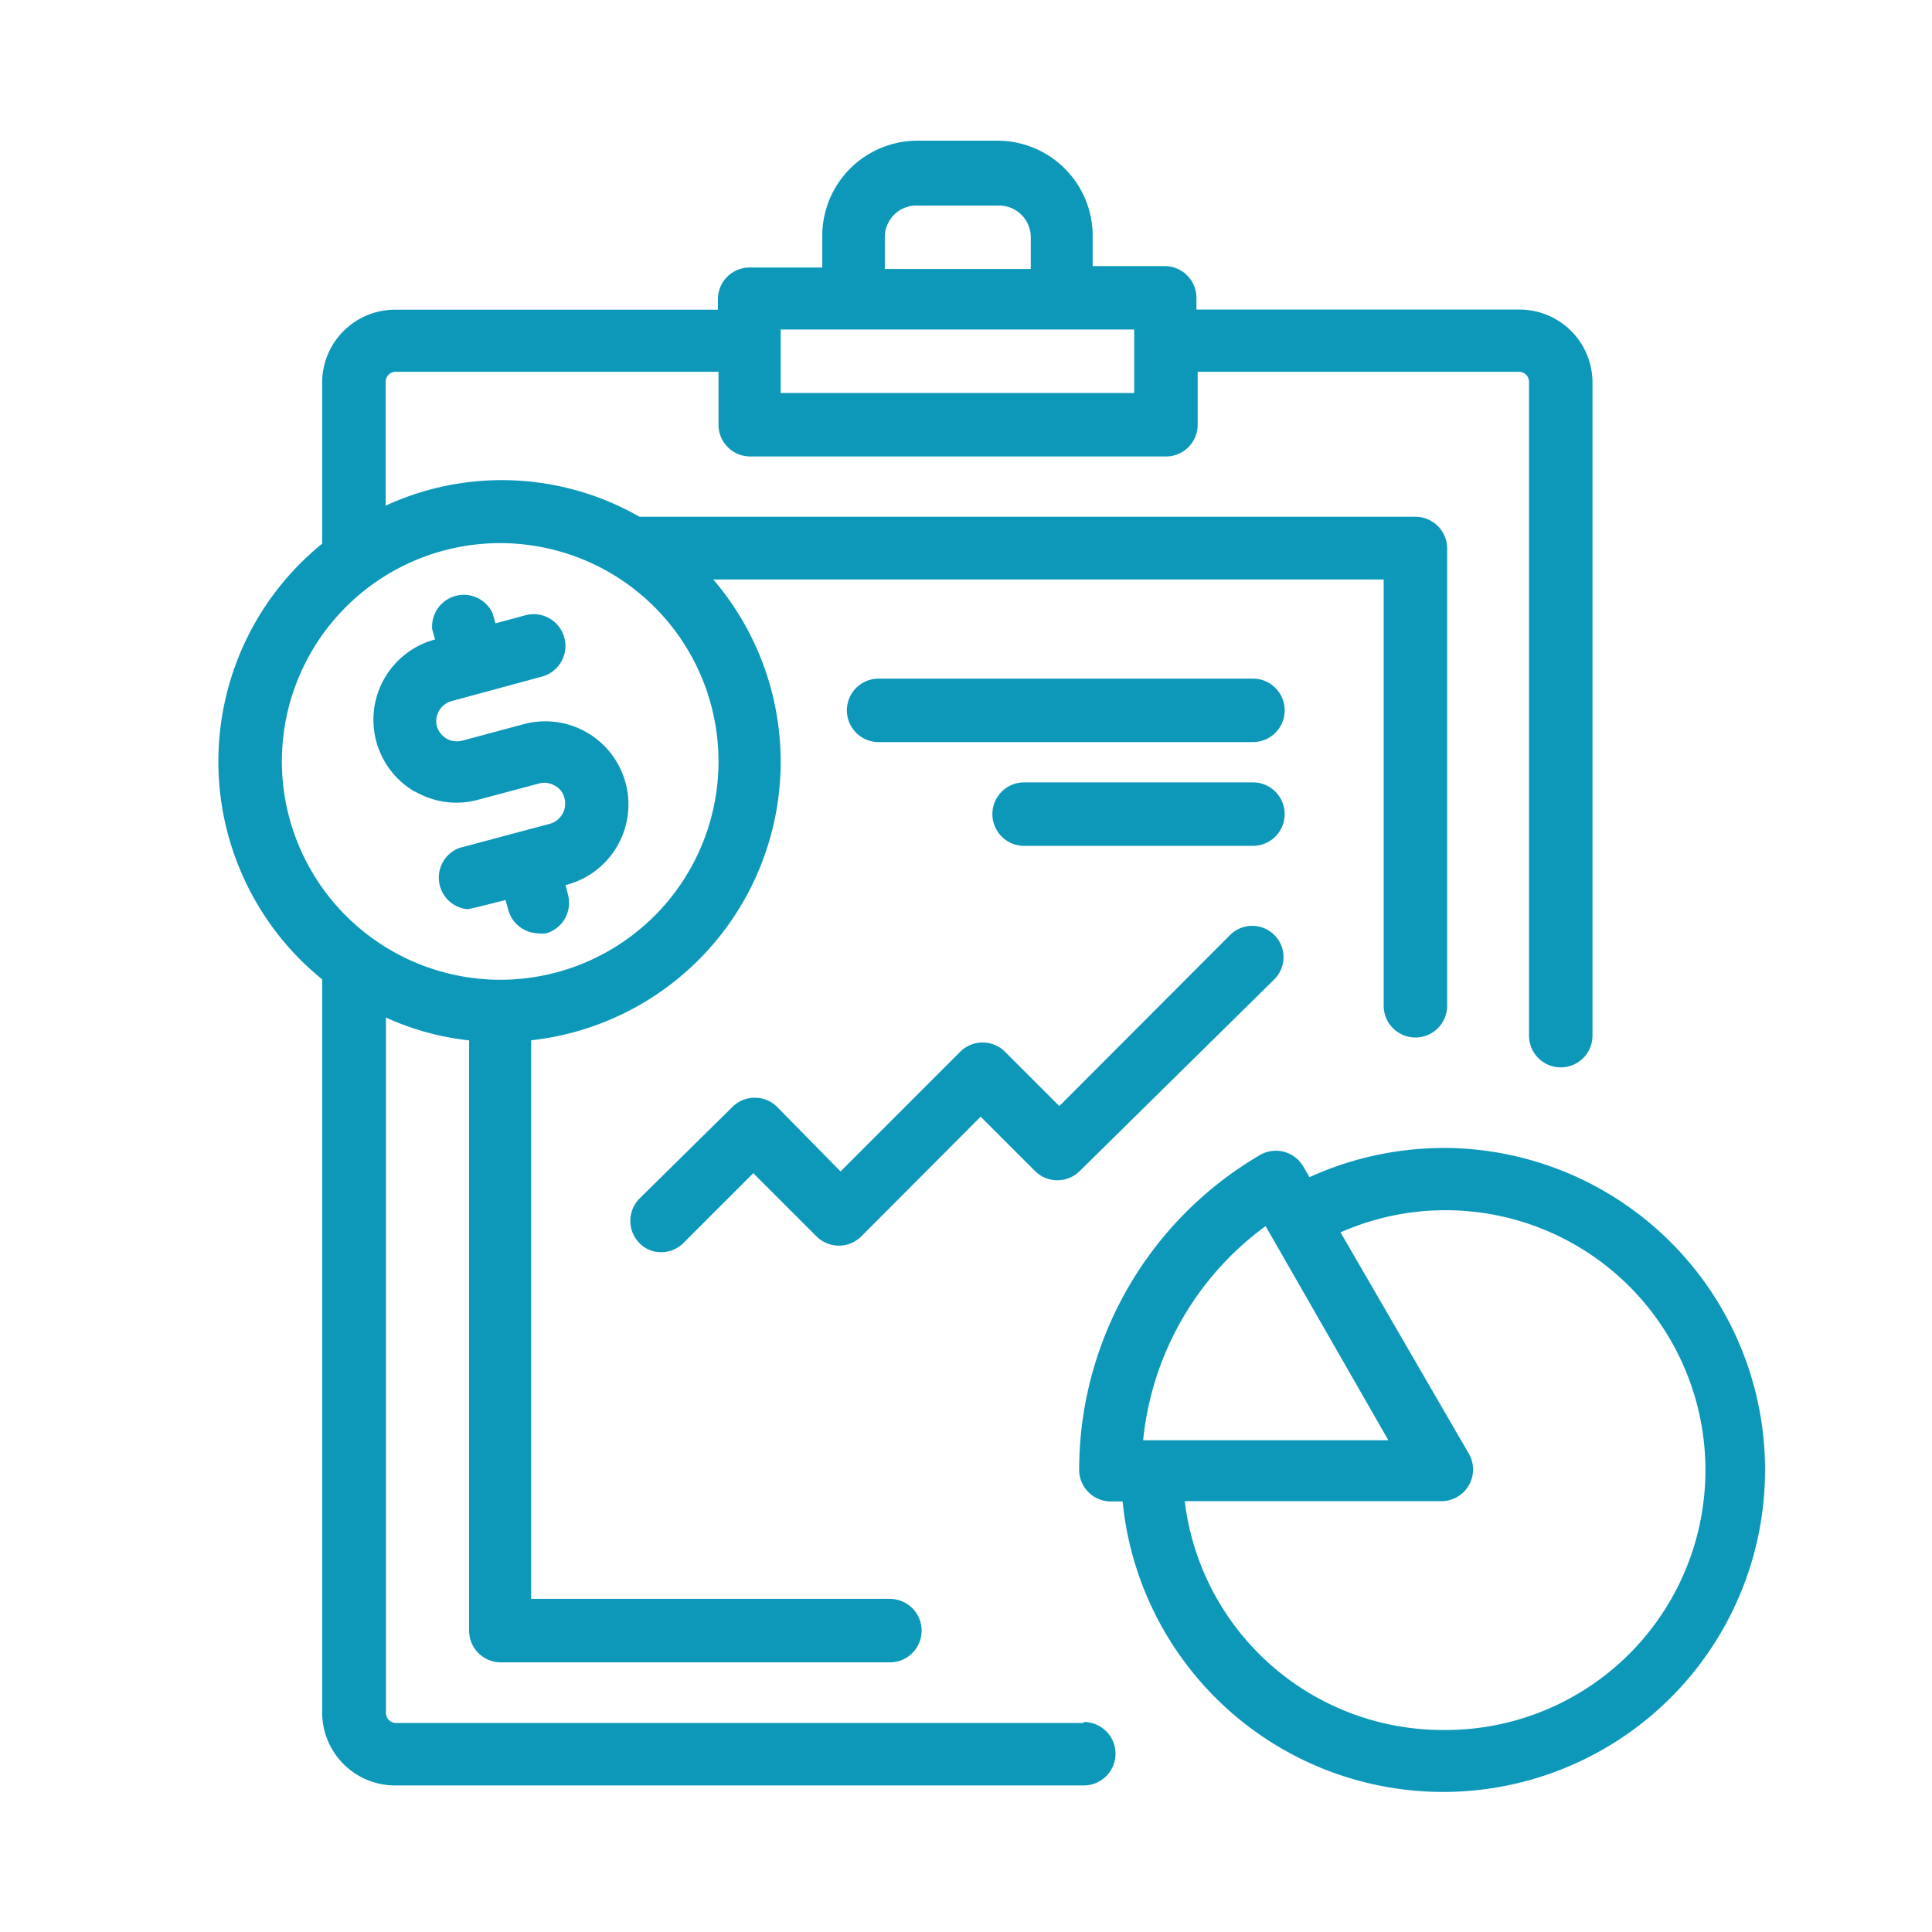 <svg xmlns="http://www.w3.org/2000/svg" width="48" height="48" viewBox="0 0 48 48">
  <g id="Group_41096" data-name="Group 41096" transform="translate(-7522.814 11997.187)">
    <g id="Layer_2" data-name="Layer 2" transform="translate(7522.813 -11997.187)">
      <g id="Icons" transform="translate(0 0)">
        <g id="Analysis" transform="translate(0 0)">
          <rect id="Rectangle_22727" data-name="Rectangle 22727" width="48" height="48" transform="translate(0 0)" fill="none"/>
          <path id="Path_22292" data-name="Path 22292" d="M28.23,43.361H11.145a.252.252,0,0,1-.252-.26V25.834a6.686,6.686,0,0,0,2.066.568V41.067a.788.788,0,0,0,.788.788h9.666a.788.788,0,1,0,0-1.577H14.5V26.4a6.962,6.962,0,0,0,4.526-11.448H35.681V25.542a.788.788,0,0,0,1.577,0V14.181a.788.788,0,0,0-.788-.788H17.192a6.883,6.883,0,0,0-6.307-.276V10.05a.252.252,0,0,1,.252-.26h8.018v1.317a.788.788,0,0,0,.788.788H30.272a.788.788,0,0,0,.788-.788V9.79H39.04a.252.252,0,0,1,.252.26V26.284a.788.788,0,0,0,1.577,0V10.05a1.813,1.813,0,0,0-1.806-1.805H31.029V7.953a.788.788,0,0,0-.788-.788h-1.79V6.376A2.365,2.365,0,0,0,26.086,4.05H24.059a2.365,2.365,0,0,0-2.326,2.365V7.2H19.928a.788.788,0,0,0-.788.788v.26H11.145a1.813,1.813,0,0,0-1.837,1.8v4.013a6.97,6.97,0,0,0,0,10.825V43.1a1.813,1.813,0,0,0,1.806,1.813H28.23a.788.788,0,0,0,0-1.577Zm-4.171-37.7h2.066a.788.788,0,0,1,.788.788v.788H23.287V6.447a.788.788,0,0,1,.773-.788ZM20.7,8.741h8.783v1.577H20.7ZM8.307,19.48a5.424,5.424,0,1,1,5.44,5.416h0A5.432,5.432,0,0,1,8.307,19.48Z" transform="translate(-1.303 -0.554)" fill="#0d98ba"/>
          <path id="Path_22293" data-name="Path 22293" d="M42.877,35.79a8.066,8.066,0,0,0-3.3.725l-.158-.268a.788.788,0,0,0-1.056-.292,9.075,9.075,0,0,0-4.51,7.829.788.788,0,0,0,.788.788h.292a8,8,0,1,0,7.947-8.783Zm-4.392,1.94,3.051,5.322H35.443A7.522,7.522,0,0,1,38.486,37.73Zm4.392,12.52a6.457,6.457,0,0,1-6.4-5.685h6.4a.788.788,0,0,0,.67-1.159l-3.2-5.519A6.457,6.457,0,1,1,42.877,50.25Z" transform="translate(-7.041 -7.269)" fill="#0d98ba"/>
          <path id="Path_22294" data-name="Path 22294" d="M23.354,33.286a.788.788,0,0,0-1.1,0l-2.318,2.286a.788.788,0,0,0,0,1.1.741.741,0,0,0,.544.229.788.788,0,0,0,.552-.229l1.735-1.735,1.577,1.577a.788.788,0,0,0,1.1,0l2.972-2.98,1.356,1.356a.788.788,0,0,0,1.1,0l4.841-4.77a.775.775,0,0,0-1.1-1.1l-4.242,4.25-1.356-1.356a.788.788,0,0,0-1.1,0l-2.98,2.98Z" transform="translate(-4.051 -5.79)" fill="#0d98ba"/>
          <path id="Path_22295" data-name="Path 22295" d="M12.653,23.25a2.042,2.042,0,0,0,1.577.2l1.5-.4a.5.5,0,0,1,.394.055.465.465,0,0,1,.237.307.52.52,0,0,1-.363.639l-2.247.6a.788.788,0,0,0,.2,1.522c.063,0,.946-.229.946-.229l.071.252a.788.788,0,0,0,.741.576.615.615,0,0,0,.2,0,.788.788,0,0,0,.544-.946l-.063-.252h0a2.066,2.066,0,1,0-1.072-3.99l-1.49.4a.528.528,0,0,1-.394-.047.544.544,0,0,1-.244-.315A.52.52,0,0,1,13.567,21l2.239-.607a.789.789,0,0,0-.418-1.522l-.741.2-.071-.252a.788.788,0,0,0-1.5.4l.071.252h0a2.066,2.066,0,0,0-.5,3.784Z" transform="translate(-2.337 -3.584)" fill="#0d98ba"/>
          <path id="Path_22296" data-name="Path 22296" d="M36.624,21h-9.3a.788.788,0,1,0,0,1.577h9.3a.788.788,0,1,0,0-1.577Z" transform="translate(-5.494 -4.14)" fill="#0d98ba"/>
          <path id="Path_22297" data-name="Path 22297" d="M37.593,24.27H31.908a.788.788,0,1,0,0,1.577h5.685a.788.788,0,0,0,0-1.577Z" transform="translate(-6.463 -4.832)" fill="#0d98ba"/>
        </g>
      </g>
    </g>
  </g>
</svg>
